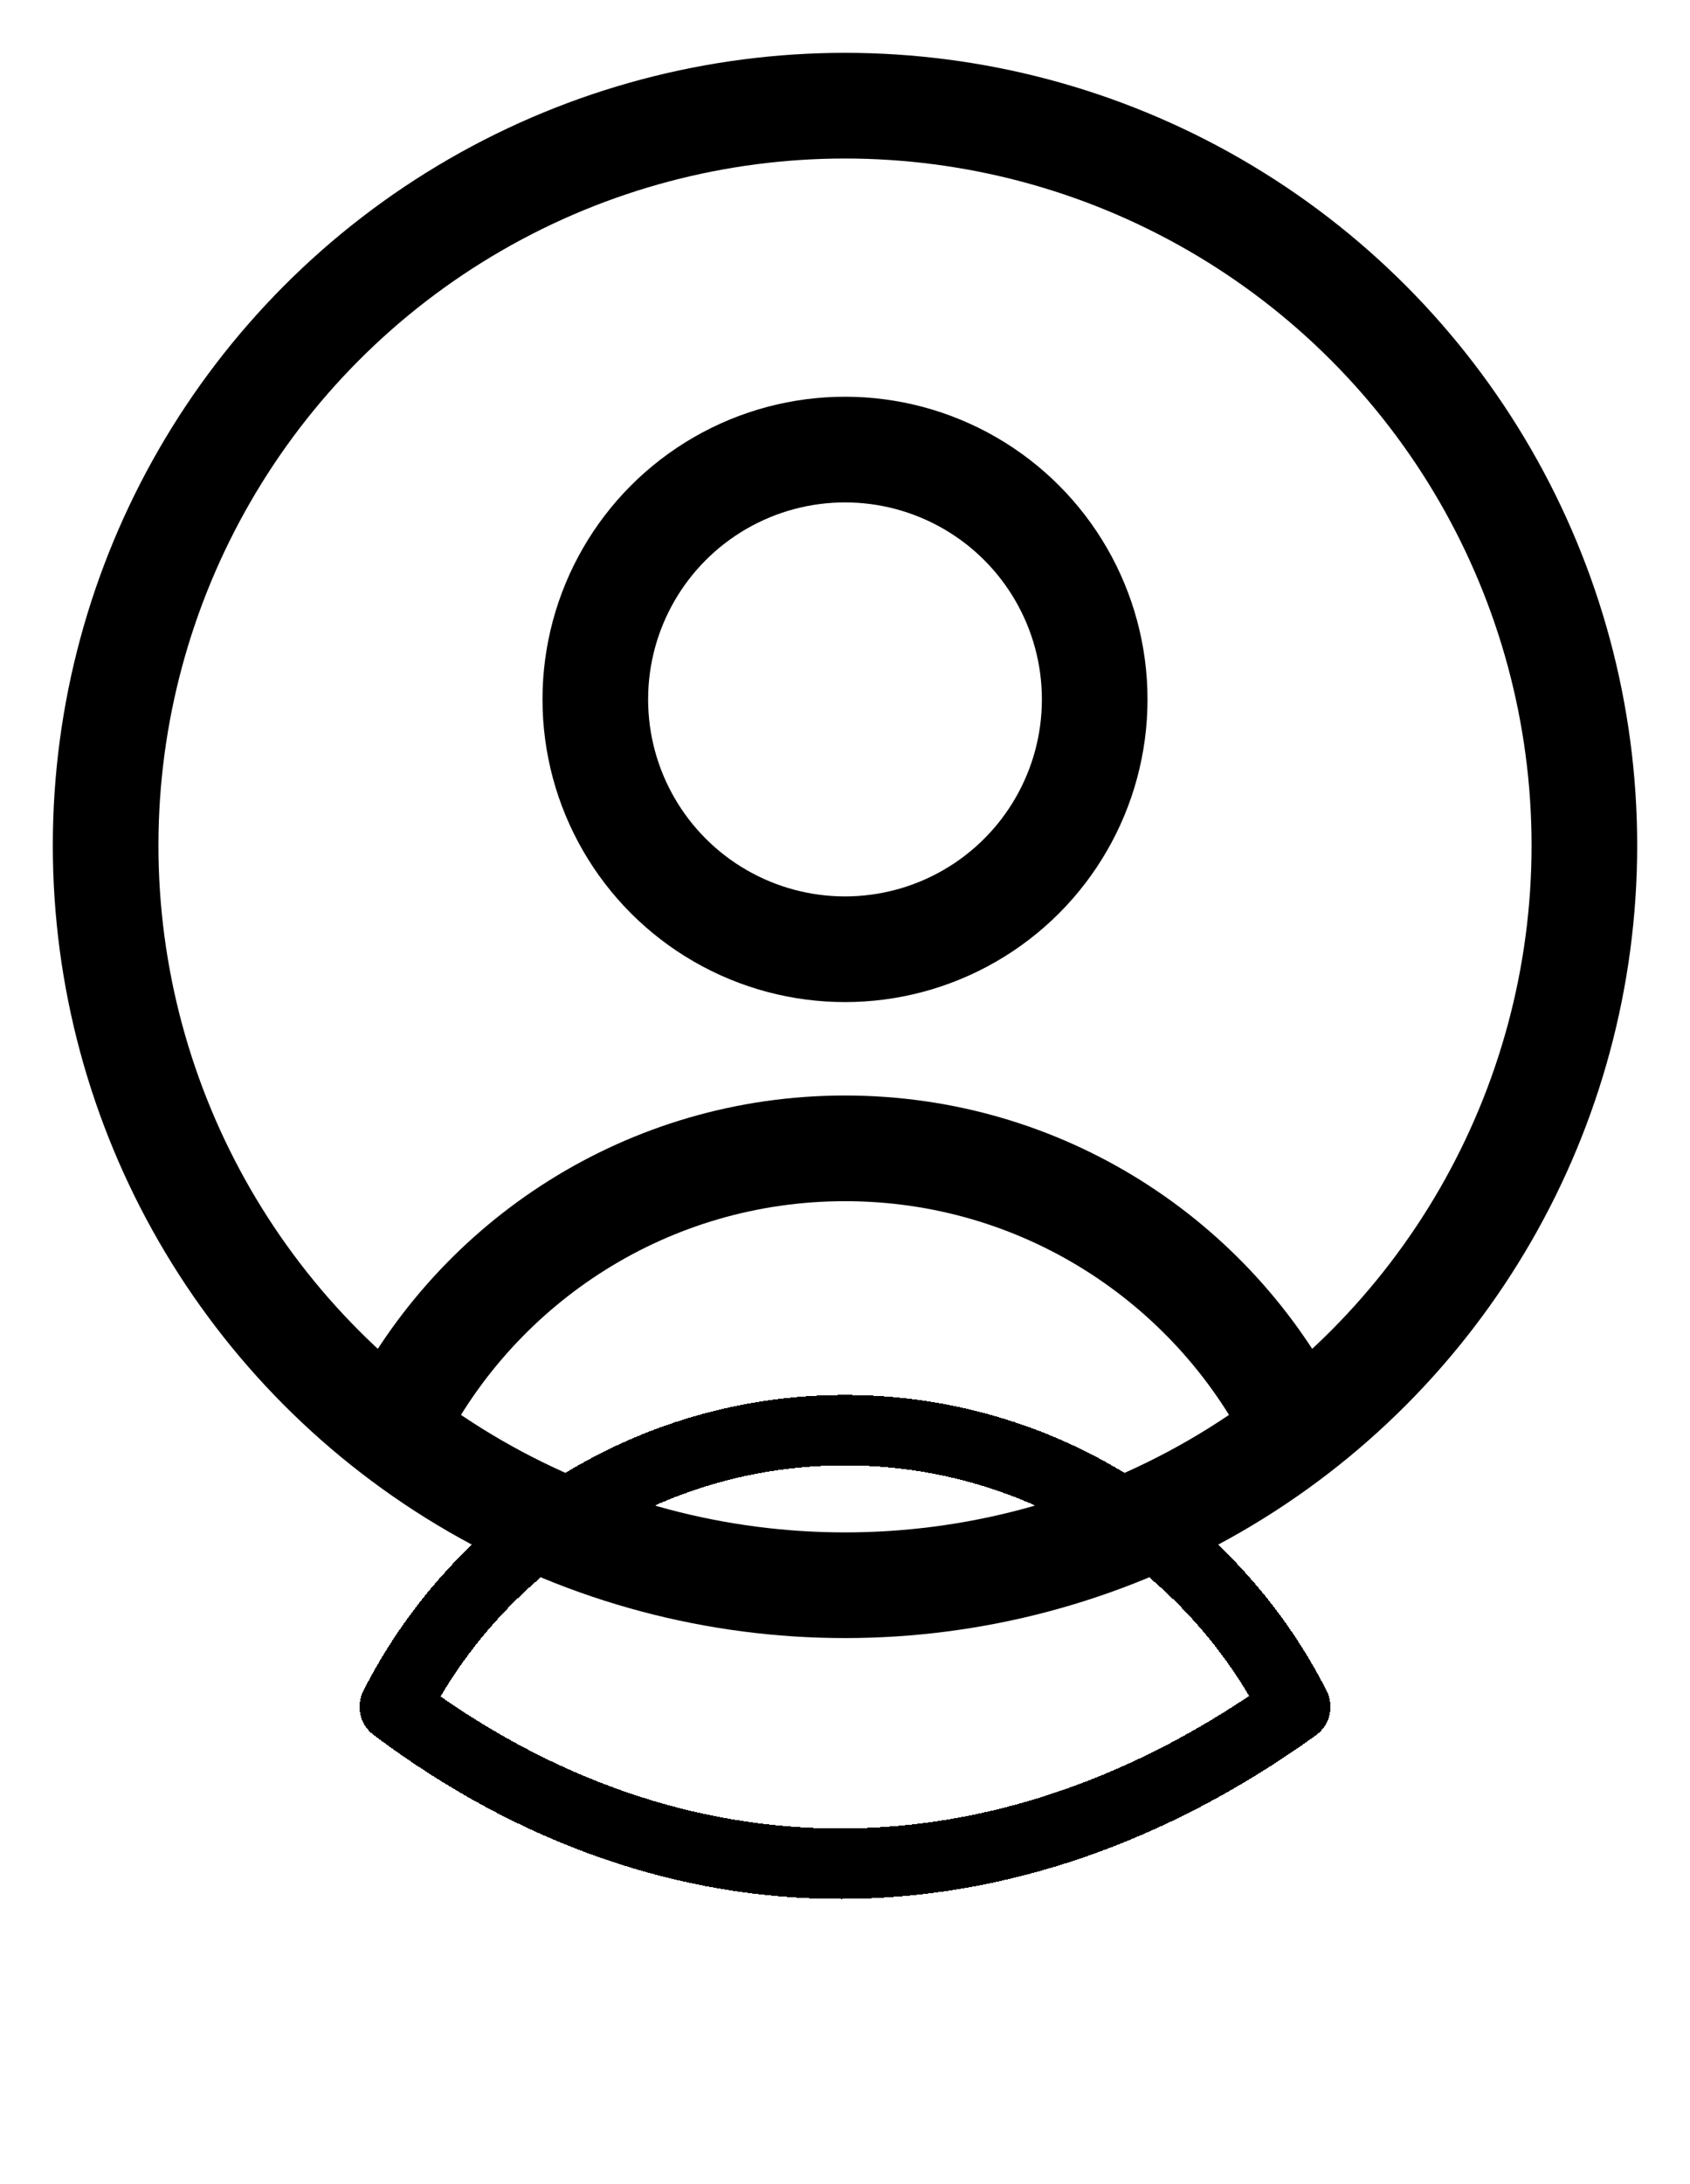 <svg width="24" height="31" viewBox="0 0 24 31" fill="none" xmlns="http://www.w3.org/2000/svg">
<circle cx="12" cy="12" r="10.5" fill="white"/>
<g filter="url(#filter0_d_1_719)">
<path d="M18.394 20.225C17.211 17.895 14.792 16.299 12 16.299C9.208 16.299 6.789 17.895 5.606 20.225C9.585 23.213 14.293 23.176 18.394 20.225Z" stroke="black" stroke-linecap="round" stroke-linejoin="round" shape-rendering="crispEdges"/>
</g>
<path d="M18.394 20.225C17.211 17.895 14.792 16.299 12 16.299C9.208 16.299 6.789 17.895 5.606 20.225" stroke="black" stroke-width="1.5" stroke-linecap="round" stroke-linejoin="round"/>
<circle cx="12" cy="9.927" r="3.546" stroke="black" stroke-width="1.5" stroke-linecap="round" stroke-linejoin="round"/>
<circle cx="12" cy="12" r="10.5" stroke="black" stroke-width="1.5" stroke-linecap="round" stroke-linejoin="round"/>
<defs>
<filter id="filter0_d_1_719" x="1.106" y="15.799" width="21.788" height="15.154" filterUnits="userSpaceOnUse" color-interpolation-filters="sRGB">
<feFlood flood-opacity="0" result="BackgroundImageFix"/>
<feColorMatrix in="SourceAlpha" type="matrix" values="0 0 0 0 0 0 0 0 0 0 0 0 0 0 0 0 0 0 127 0" result="hardAlpha"/>
<feOffset dy="4"/>
<feGaussianBlur stdDeviation="2"/>
<feComposite in2="hardAlpha" operator="out"/>
<feColorMatrix type="matrix" values="0 0 0 0 0 0 0 0 0 0 0 0 0 0 0 0 0 0 0.25 0"/>
<feBlend mode="normal" in2="BackgroundImageFix" result="effect1_dropShadow_1_719"/>
<feBlend mode="normal" in="SourceGraphic" in2="effect1_dropShadow_1_719" result="shape"/>
</filter>
</defs>
</svg>
